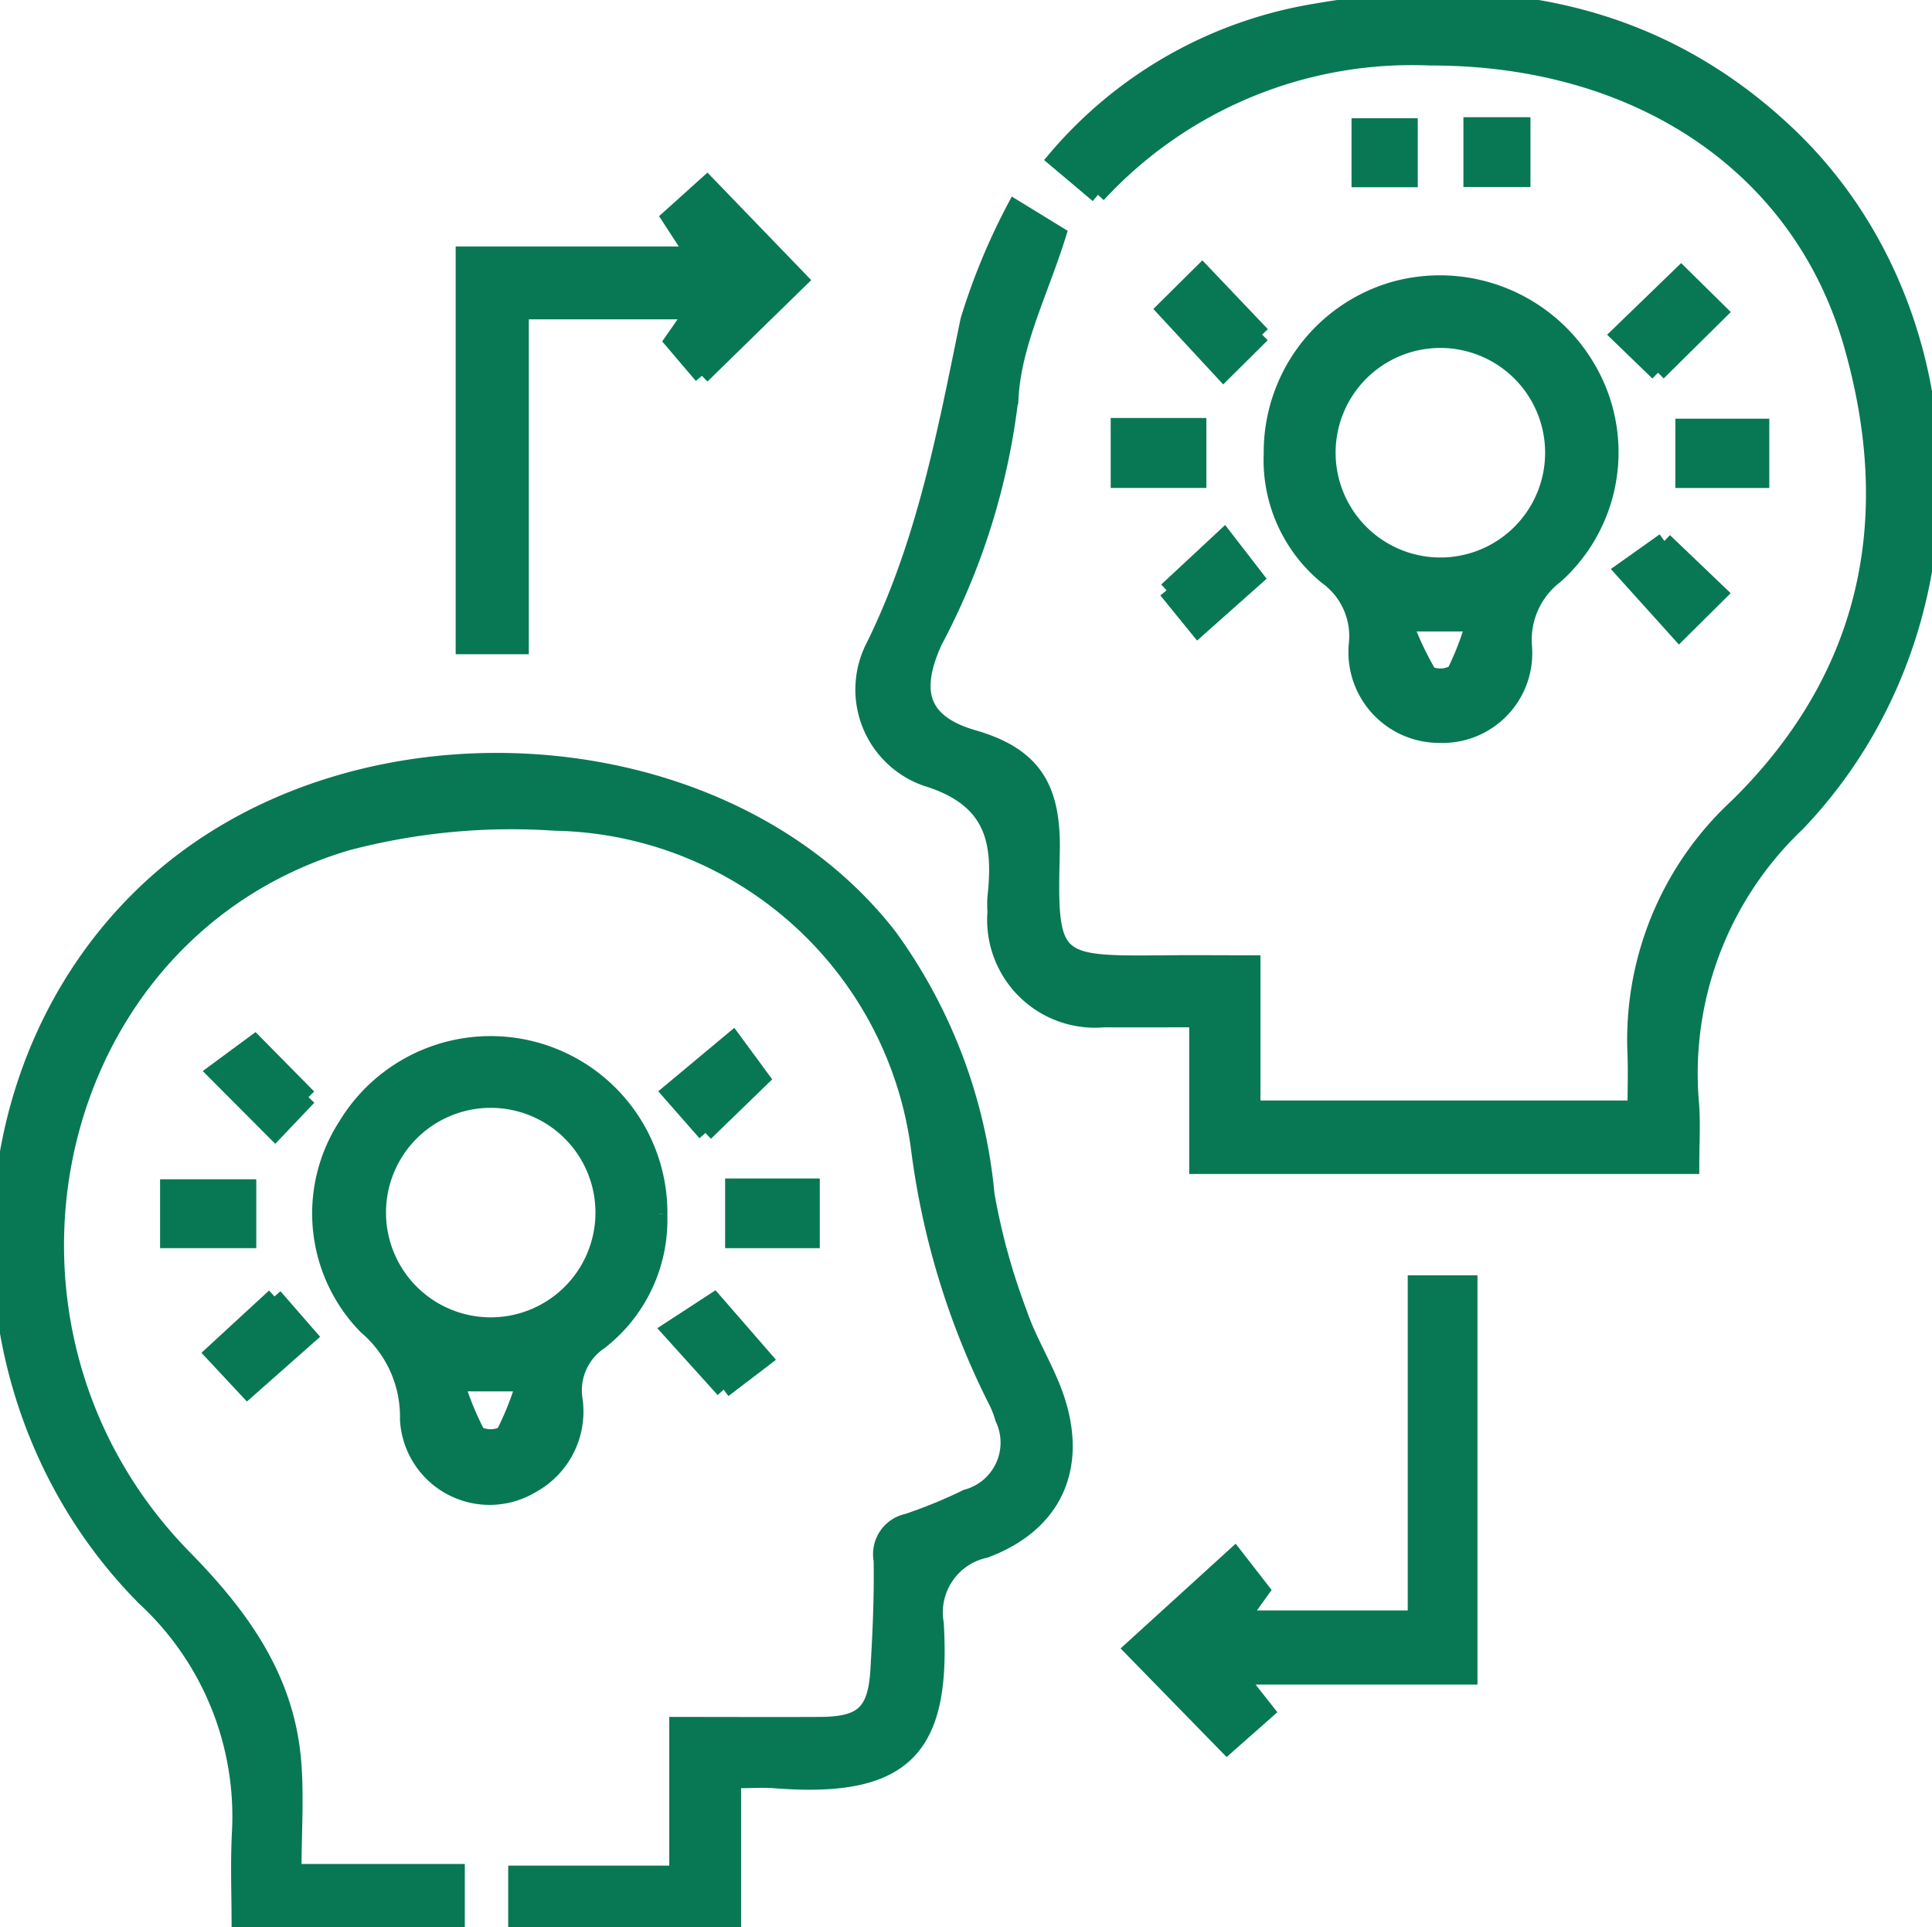 <svg xmlns="http://www.w3.org/2000/svg" xmlns:xlink="http://www.w3.org/1999/xlink" width="60.477" height="60.314" viewBox="0 0 60.477 60.314">
  <defs>
    <clipPath id="clip-path">
      <rect id="Rectángulo_403588" data-name="Rectángulo 403588" width="60.477" height="60.314" fill="#087854" stroke="#087854" stroke-width="0.5"/>
    </clipPath>
  </defs>
  <g id="Grupo_1106891" data-name="Grupo 1106891" transform="translate(-945.018 -9969.721)">
    <g id="Grupo_1106856" data-name="Grupo 1106856" transform="translate(945.018 9969.721)">
      <g id="Grupo_1106855" data-name="Grupo 1106855" clip-path="url(#clip-path)">
        <path id="Trazado_912782" data-name="Trazado 912782" d="M121.978,6.1l-1.332-1.122A13.535,13.535,0,0,1,128.837.354c5.451-.946,10.537-.109,14.7,3.815,5.884,5.542,6.128,15.541.333,21.6a10.786,10.786,0,0,0-3.324,8.78c.048.619.007,1.244.007,1.941H125.087V31.9c-1.053,0-1.985.006-2.916,0a3.126,3.126,0,0,1-3.4-3.358,3.42,3.42,0,0,1,0-.471c.194-1.768-.078-3.076-2.161-3.716a2.939,2.939,0,0,1-1.642-4.132c1.6-3.25,2.24-6.715,2.956-10.2a20.074,20.074,0,0,1,1.455-3.521l1.357.832c-.536,1.734-1.385,3.378-1.489,5.067a21.516,21.516,0,0,1-2.387,7.671c-.723,1.588-.42,2.548,1.223,3.023,1.948.563,2.5,1.634,2.452,3.611-.091,3.469.048,3.471,3.556,3.44.859-.008,1.717,0,2.726,0v4.544h11.99c0-.6.019-1.138,0-1.677a9.949,9.949,0,0,1,3.209-7.8c4.112-4.059,5.116-8.988,3.561-14.427-1.606-5.615-6.7-9-13.2-8.987a13.368,13.368,0,0,0-10.4,4.294" transform="translate(-87.611 0.001)" fill="#087854" stroke="#087854" stroke-width="0.5"/>
        <path id="Trazado_912783" data-name="Trazado 912783" d="M22.948,132.884v4.6h-6.79v-1.677H21.2v-4.654c1.585,0,3.027.007,4.468,0,1.338-.008,1.749-.384,1.829-1.736.067-1.137.12-2.278.1-3.416a1.04,1.04,0,0,1,.809-1.21,15.275,15.275,0,0,0,1.85-.759A1.774,1.774,0,0,0,31.4,121.56a2.947,2.947,0,0,0-.213-.546,24.357,24.357,0,0,1-2.421-7.9,11.714,11.714,0,0,0-11.391-10.195,20.166,20.166,0,0,0-6.509.62C1.411,106.333-1.36,118.666,5.77,125.929c1.758,1.791,3.163,3.718,3.4,6.276.105,1.122.018,2.262.018,3.55H14.3v1.718H7.5c0-.984-.04-1.954.008-2.92a9.305,9.305,0,0,0-2.978-7.373c-6.076-6.12-6.008-16.312.008-22.065,6.326-6.049,18.125-5.347,23.316,1.388a16.328,16.328,0,0,1,3.028,8.055,20.467,20.467,0,0,0,1.012,3.684c.273.814.732,1.563,1.052,2.364.914,2.29.186,4.212-2.1,5.07a2,2,0,0,0-1.553,2.3c.227,3.878-.935,5.232-5.032,4.91-.381-.03-.766,0-1.312,0" transform="translate(0 -77.17)" fill="#087854" stroke="#087854" stroke-width="0.5"/>
        <path id="Trazado_912784" data-name="Trazado 912784" d="M53.132,143.895a4.827,4.827,0,0,1-1.87,4.007,1.83,1.83,0,0,0-.783,1.792,2.623,2.623,0,0,1-1.323,2.683,2.559,2.559,0,0,1-3.892-2.053,3.7,3.7,0,0,0-1.3-2.9,5.054,5.054,0,0,1-.639-6.286,5.285,5.285,0,0,1,9.811,2.751m-1.753,0a3.528,3.528,0,0,0-7.056-.067,3.528,3.528,0,1,0,7.056.067m-4.594,5.311a9.421,9.421,0,0,0,.65,1.586.9.9,0,0,0,.822,0,9.31,9.31,0,0,0,.634-1.585Z" transform="translate(-32.494 -105.906)" fill="#087854" stroke="#087854" stroke-width="0.5"/>
        <path id="Trazado_912785" data-name="Trazado 912785" d="M168.809,42.94a5.294,5.294,0,0,1,3.864-5.161,5.353,5.353,0,0,1,6.052,2.517,5.185,5.185,0,0,1-1.029,6.444,2.526,2.526,0,0,0-.992,2.186,2.56,2.56,0,0,1-2.646,2.8,2.592,2.592,0,0,1-2.583-2.871,2.292,2.292,0,0,0-.937-2.079,4.714,4.714,0,0,1-1.73-3.834m5.324,3.481a3.529,3.529,0,1,0-3.572-3.461,3.531,3.531,0,0,0,3.572,3.461m.995,1.815H172.98a9.9,9.9,0,0,0,.747,1.581.87.87,0,0,0,.807-.045,8.893,8.893,0,0,0,.594-1.536" transform="translate(-129.001 -28.726)" fill="#087854" stroke="#087854" stroke-width="0.5"/>
        <path id="Trazado_912786" data-name="Trazado 912786" d="M69.006,30.39,68.078,29.3l.645-.926H63.337V38.855H61.548V26.593h7.193l-.75-1.155,1.176-1.059,2.908,3.012-3.07,3" transform="translate(-47.034 -18.63)" fill="#087854" stroke="#087854" stroke-width="0.5"/>
        <path id="Trazado_912787" data-name="Trazado 912787" d="M153.628,182.619l.854,1.083-1.234,1.089-2.972-3.044,3.211-2.922.845,1.087-.634.885h5.457V170.308h1.683v12.311Z" transform="translate(-114.839 -130.147)" fill="#087854" stroke="#087854" stroke-width="0.5"/>
        <path id="Trazado_912788" data-name="Trazado 912788" d="M157.63,38.022l-1.209,1.2-1.847-1.994,1.182-1.172,1.874,1.969" transform="translate(-118.124 -27.551)" fill="#087854" stroke="#087854" stroke-width="0.5"/>
        <path id="Trazado_912789" data-name="Trazado 912789" d="M216.1,39.48l-1.231-1.19,1.956-1.893,1.2,1.183-1.92,1.9" transform="translate(-164.202 -27.814)" fill="#087854" stroke="#087854" stroke-width="0.5"/>
        <rect id="Rectángulo_403582" data-name="Rectángulo 403582" width="2.495" height="1.69" transform="translate(35.018 13.331)" fill="#087854" stroke="#087854" stroke-width="0.5"/>
        <rect id="Rectángulo_403583" data-name="Rectángulo 403583" width="2.441" height="1.669" transform="translate(52.693 13.353)" fill="#087854" stroke="#087854" stroke-width="0.5"/>
        <path id="Trazado_912790" data-name="Trazado 912790" d="M154.866,72.917l1.8-1.676.989,1.28-1.808,1.607-.985-1.211" transform="translate(-118.346 -54.441)" fill="#087854" stroke="#087854" stroke-width="0.5"/>
        <path id="Trazado_912791" data-name="Trazado 912791" d="M216.716,71.8l1.715,1.64-1.252,1.242-1.768-1.961,1.3-.922" transform="translate(-164.614 -54.872)" fill="#087854" stroke="#087854" stroke-width="0.5"/>
        <path id="Trazado_912792" data-name="Trazado 912792" d="M31.462,140.09l-1.046,1.1L28.532,139.3l1.246-.919,1.683,1.706" transform="translate(-21.804 -105.751)" fill="#087854" stroke="#087854" stroke-width="0.5"/>
        <path id="Trazado_912793" data-name="Trazado 912793" d="M90.013,140.869l-1.121-1.277,1.98-1.652.9,1.223-1.761,1.707" transform="translate(-67.93 -105.411)" fill="#087854" stroke="#087854" stroke-width="0.5"/>
        <rect id="Rectángulo_403584" data-name="Rectángulo 403584" width="2.511" height="1.655" transform="translate(5.261 37.157)" fill="#087854" stroke="#087854" stroke-width="0.5"/>
        <rect id="Rectángulo_403585" data-name="Rectángulo 403585" width="2.463" height="1.681" transform="translate(22.948 37.132)" fill="#087854" stroke="#087854" stroke-width="0.5"/>
        <path id="Trazado_912794" data-name="Trazado 912794" d="M30.172,172.061,31.25,173.3,29.327,175l-1.086-1.163,1.931-1.778" transform="translate(-21.581 -131.486)" fill="#087854" stroke="#087854" stroke-width="0.5"/>
        <path id="Trazado_912795" data-name="Trazado 912795" d="M90.563,175.4l-1.693-1.875,1.395-.909,1.575,1.811-1.276.973" transform="translate(-67.913 -131.908)" fill="#087854" stroke="#087854" stroke-width="0.5"/>
        <rect id="Rectángulo_403586" data-name="Rectángulo 403586" width="1.573" height="1.659" transform="translate(42.557 3.951)" fill="#087854" stroke="#087854" stroke-width="0.5"/>
        <rect id="Rectángulo_403587" data-name="Rectángulo 403587" width="1.599" height="1.685" transform="translate(46.059 3.918)" fill="#087854" stroke="#087854" stroke-width="0.5"/>
      </g>
    </g>
  </g>
</svg>
